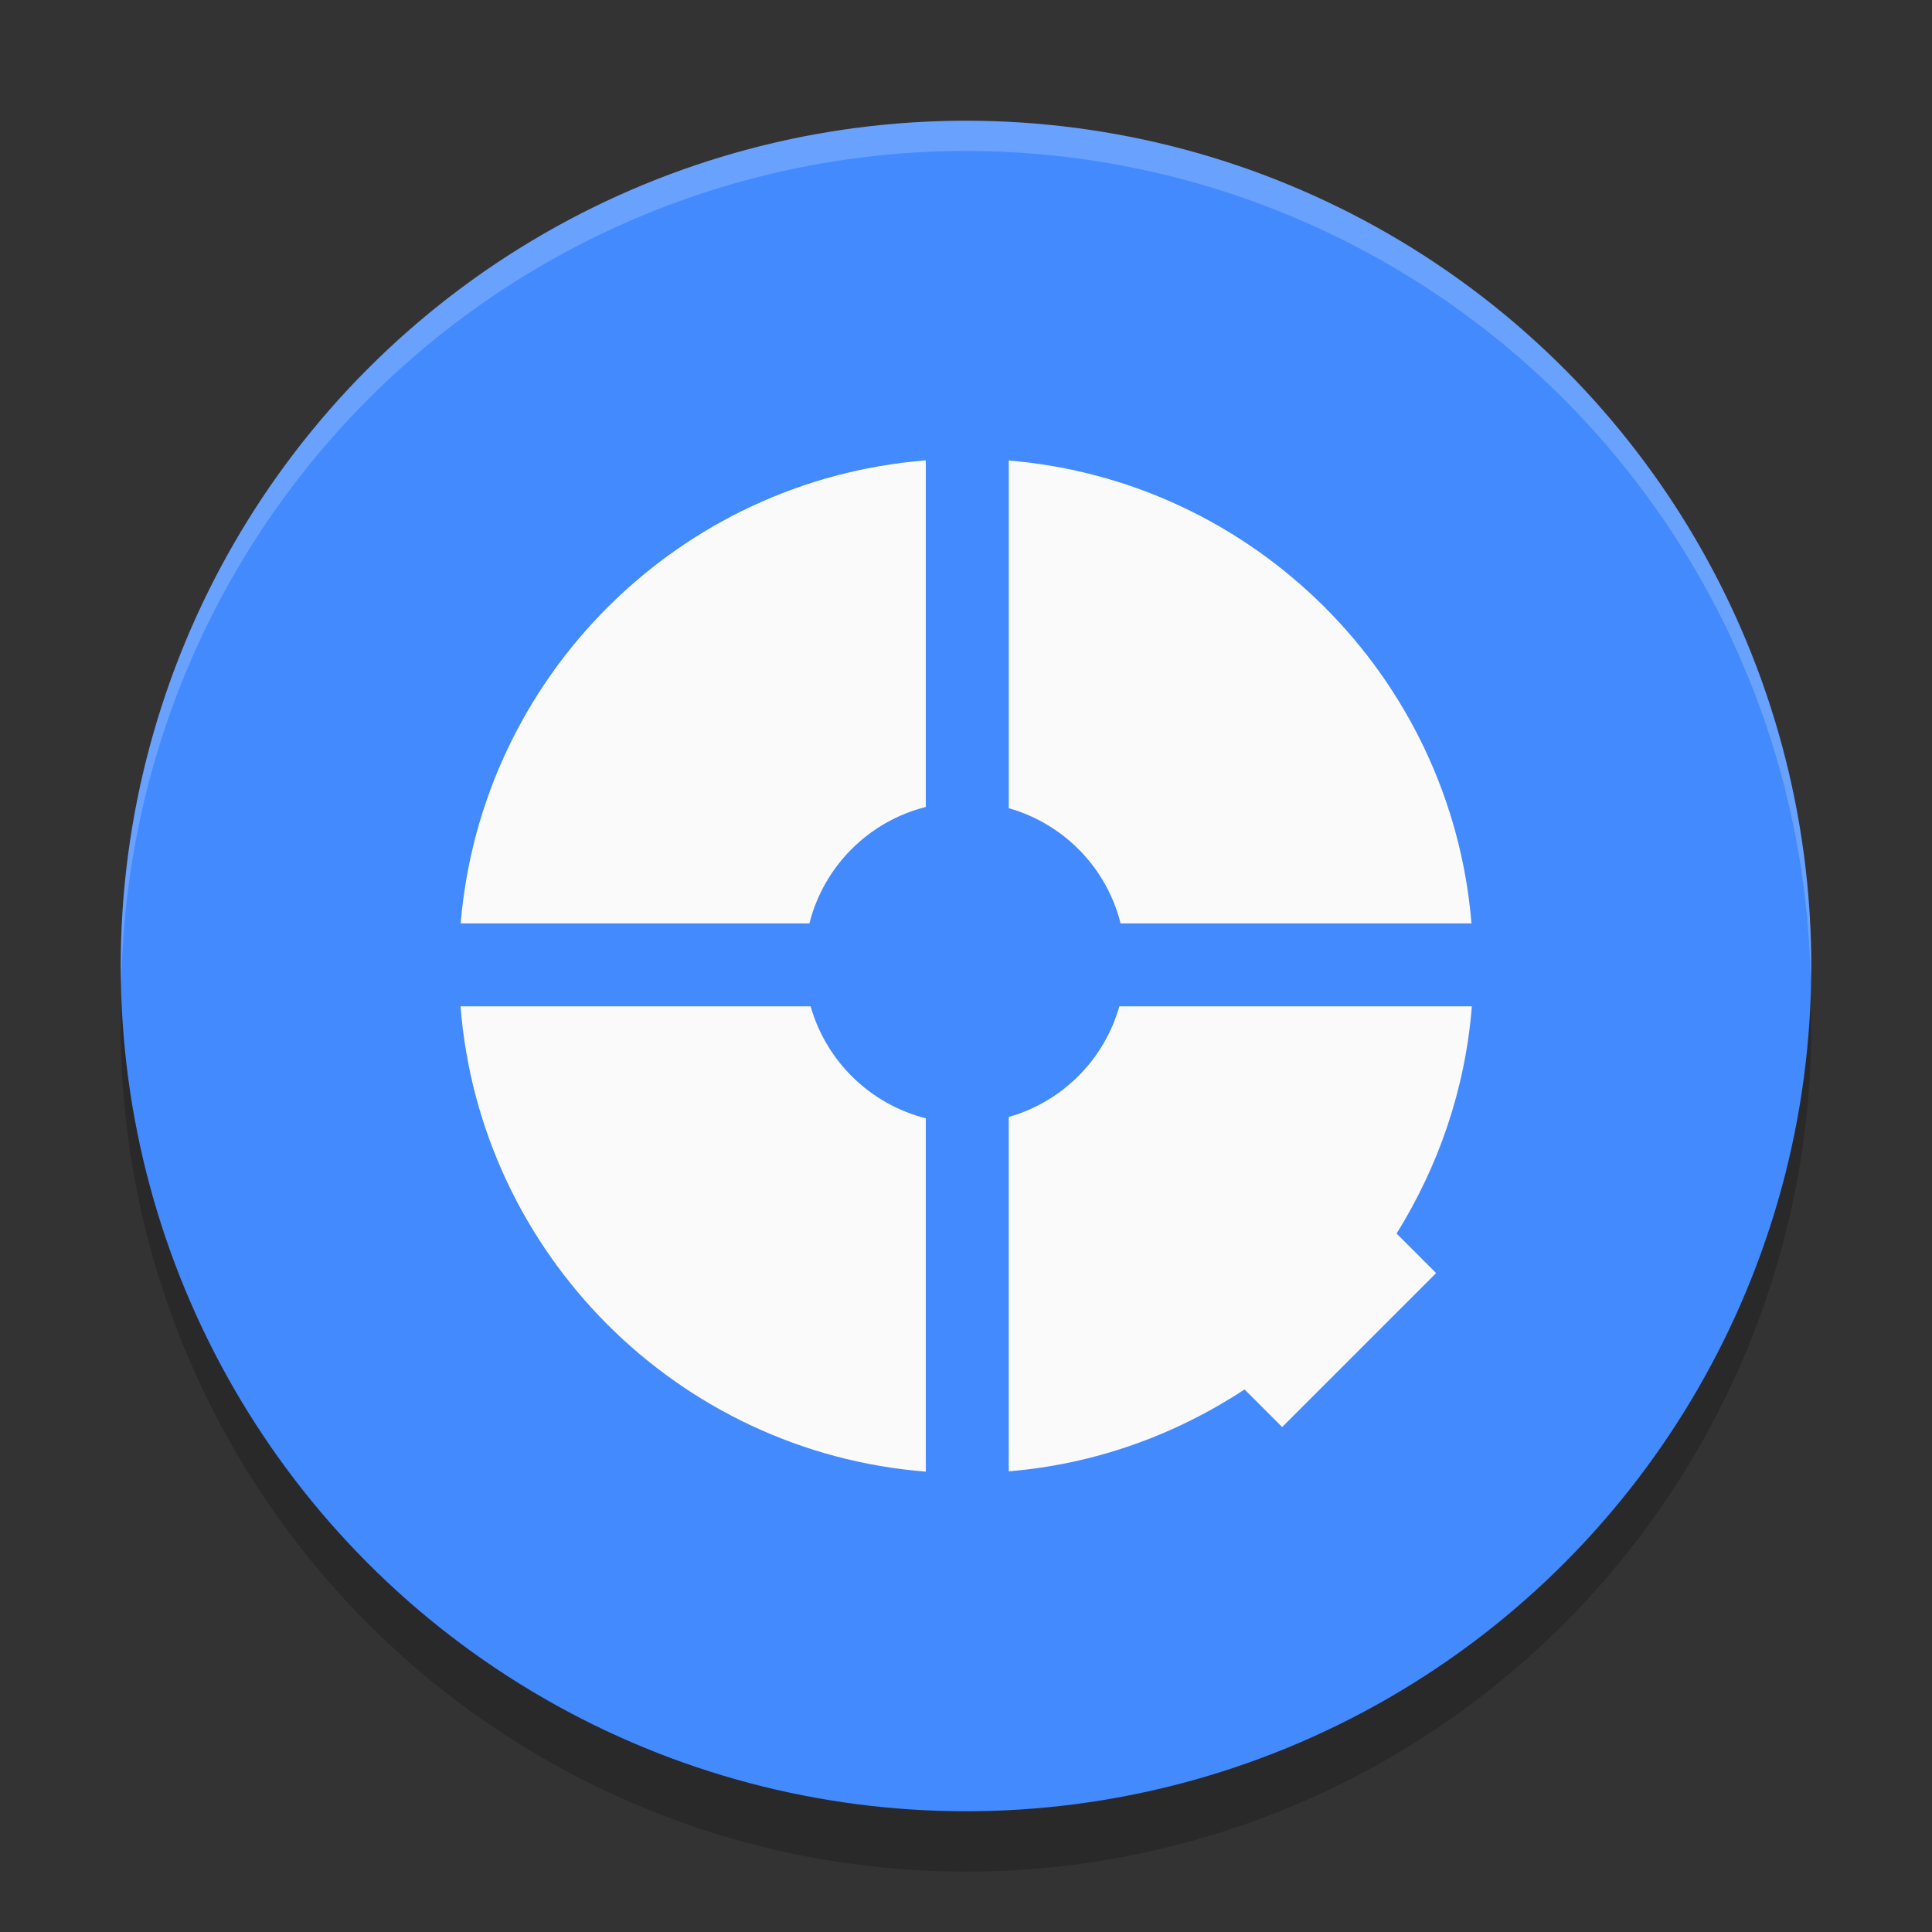 <?xml version="1.0" encoding="UTF-8"?>
<svg version="1.1" viewBox="0 0 32 32" xmlns="http://www.w3.org/2000/svg" xmlns:cc="http://creativecommons.org/ns#" xmlns:dc="http://purl.org/dc/elements/1.1/" xmlns:rdf="http://www.w3.org/1999/02/22-rdf-syntax-ns#">
 <rect x="0" y="0" width="32" height="32" fill="#333333" stroke="none"/>
 <g stroke-width=".5">
  <circle cx="16" cy="17" r="14" opacity=".2"/>
  <circle cx="16" cy="16" r="14" fill="#448aff"/>
  <path d="M 16,2 A 14,14 0 0 0 2,16 14,14 0 0 0 2.011,16.293 14,14 0 0 1 16,2.5 14,14 0 0 1 29.989,16.207 14,14 0 0 0 30,16 14,14 0 0 0 16,2 Z" fill="#fff" opacity=".2"/>
 </g>
 <g transform="scale(.5)" fill="#fafafa" stroke-width=".051">
  <path d="m38.732 33.334-2e-3 2e-3h-1.65c-0.501 1.771-1.893 3.163-3.664 3.664v11.74c2.872-0.238 5.531-1.212 7.811-2.713l1.246 1.246 5.1-5.1-1.31-1.31c1.383-2.219 2.276-4.776 2.494-7.527h-10.021z"/>
  <path class="st2" d="m26.853 33.336h-11.598c0.648 8.213 7.201 14.766 15.414 15.414v-11.705c-1.842-0.466-3.299-1.887-3.816-3.709z"/>
  <path class="st3" d="m30.669 26.732v-11.482c-8.188 0.648-14.726 7.16-15.409 15.338h11.553c0.476-1.893 1.963-3.38 3.856-3.856z"/>
  <path class="st4" d="m37.121 30.588h11.624c-0.673-8.152-7.176-14.655-15.328-15.333v11.518c1.822 0.516 3.244 1.974 3.704 3.816z"/>
 </g>
</svg>

